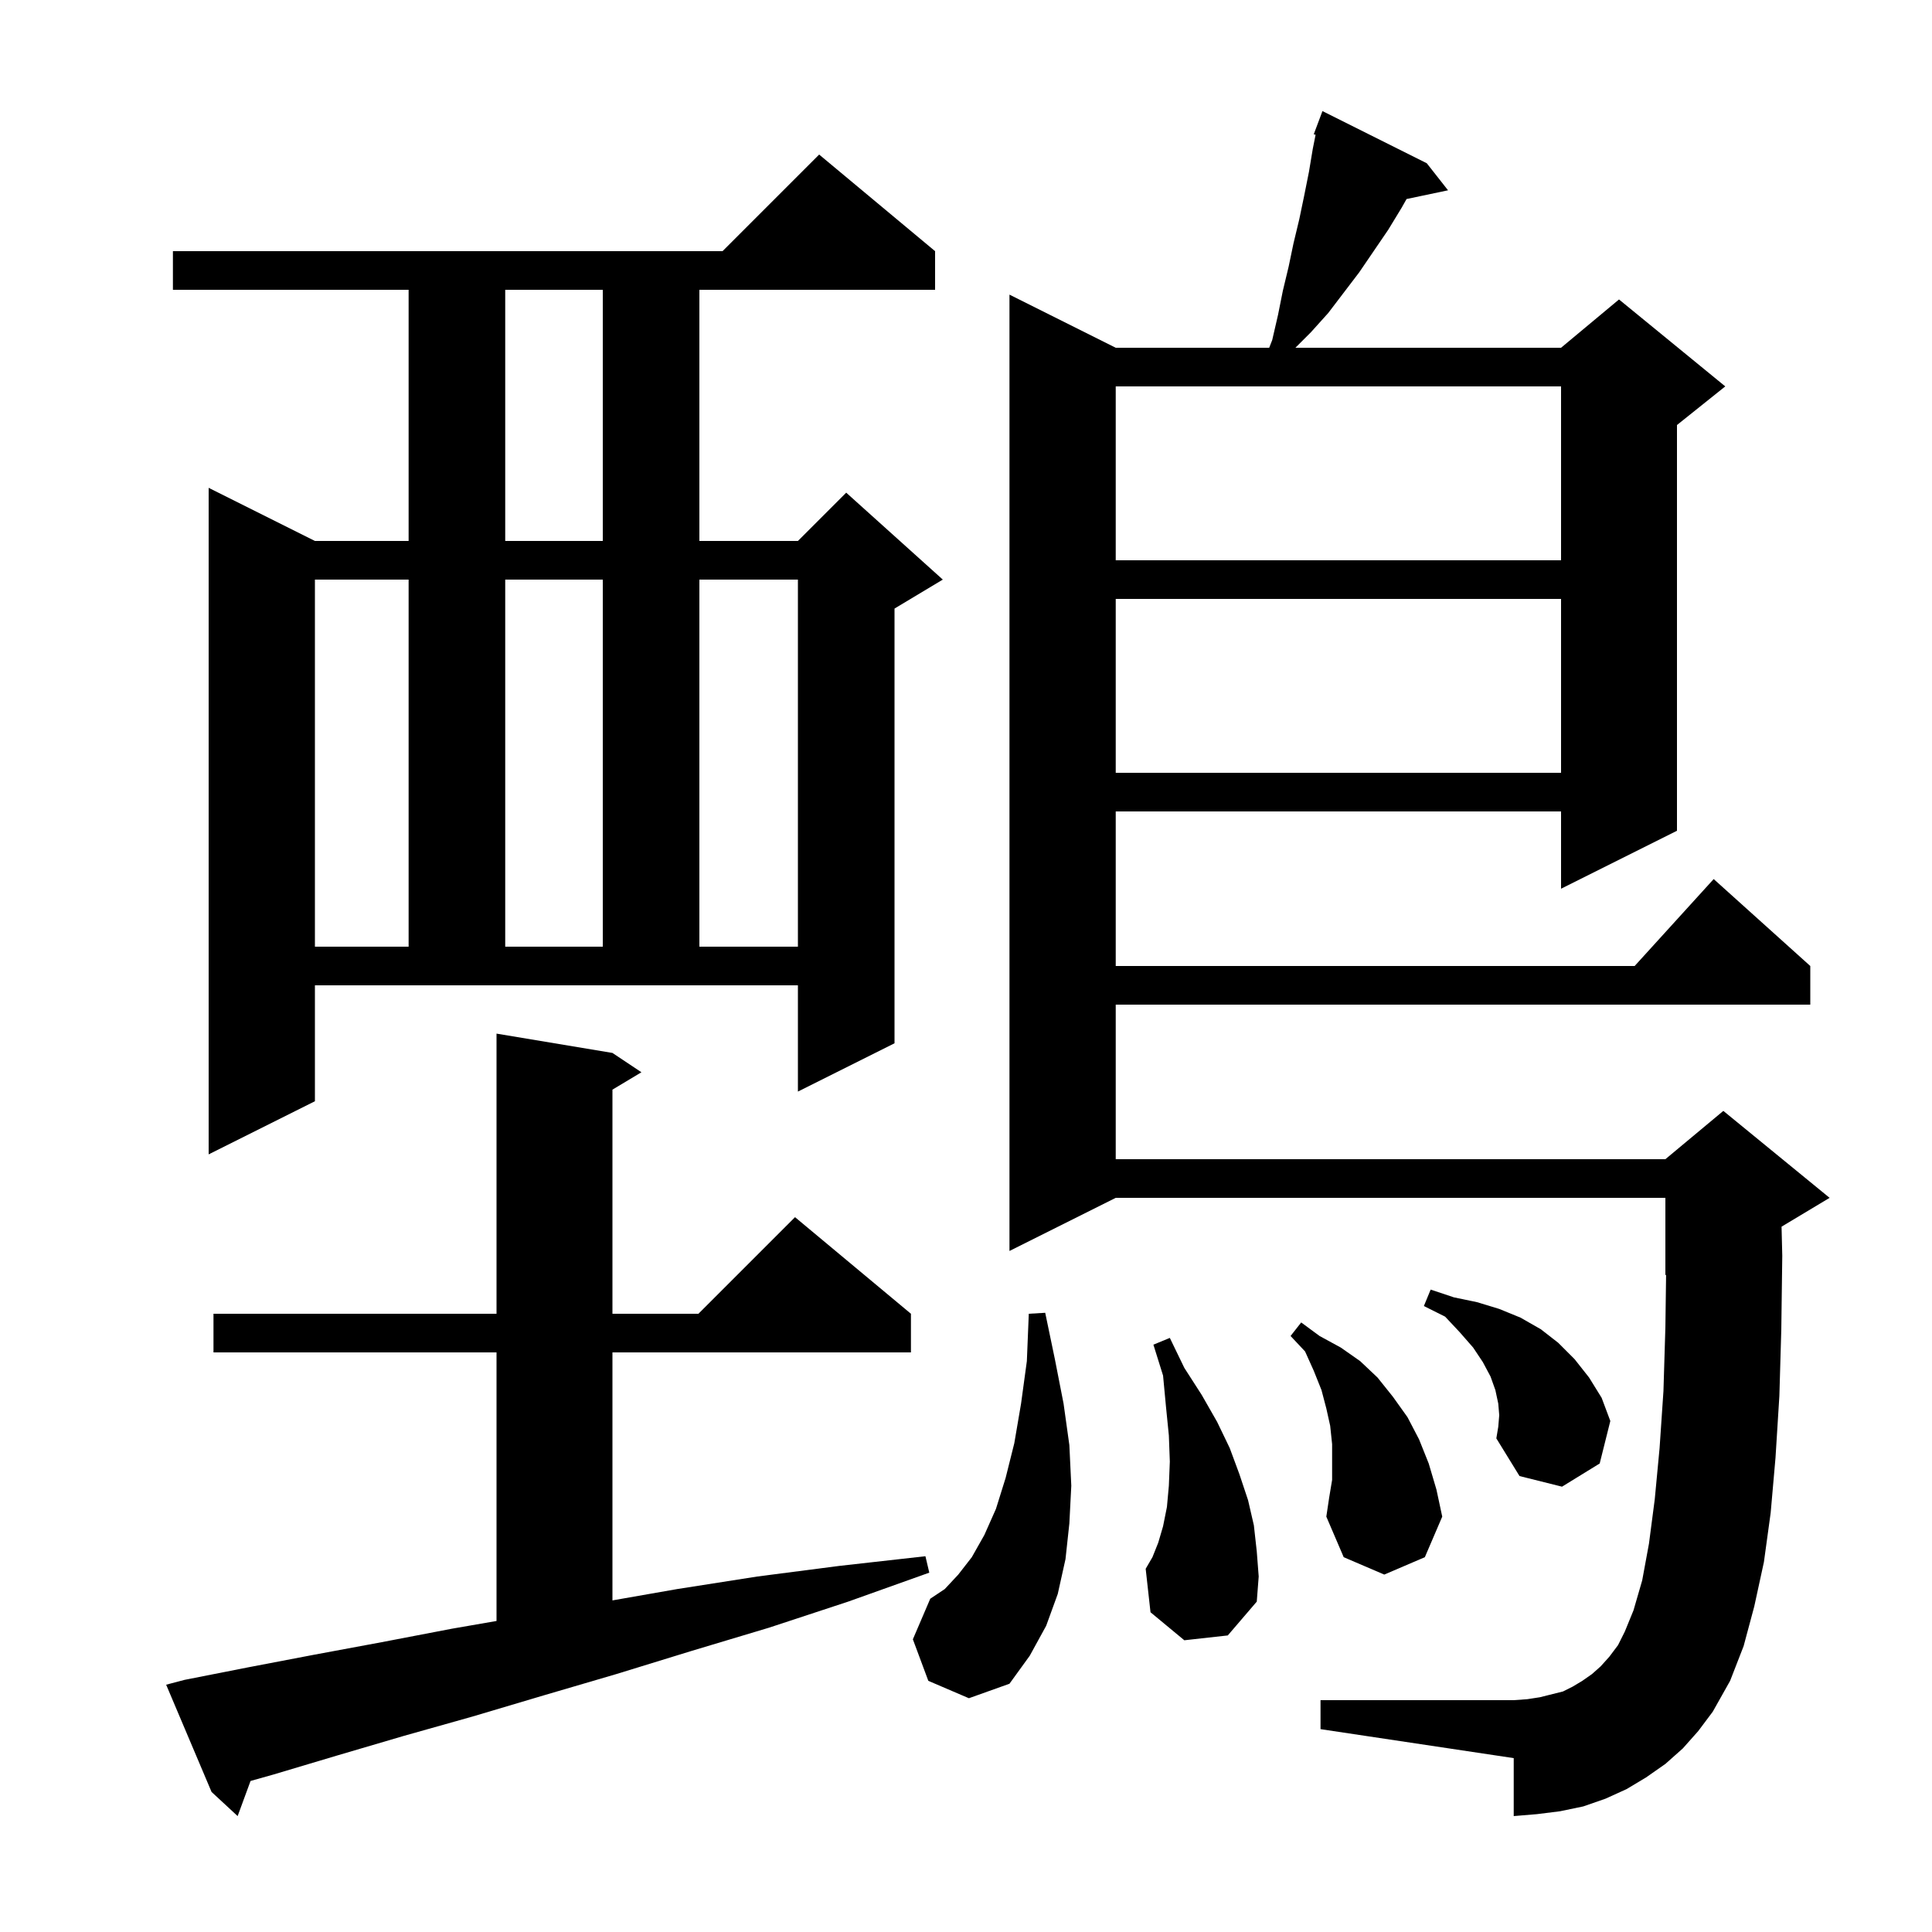 <svg xmlns="http://www.w3.org/2000/svg" xmlns:xlink="http://www.w3.org/1999/xlink" version="1.1" baseProfile="full" viewBox="0 0 200 200" width="200" height="200">
<g fill="black">
<path d="M 19.1 173.9 L 25.7 172.6 L 32.5 171.3 L 39.5 170.0 L 46.8 168.6 L 51.4 167.803 L 51.4 140.0 L 22.1 140.0 L 22.1 136.0 L 51.4 136.0 L 51.4 107.0 L 63.4 109.0 L 66.4 111.0 L 63.4 112.8 L 63.4 136.0 L 72.3 136.0 L 82.3 126.0 L 94.3 136.0 L 94.3 140.0 L 63.4 140.0 L 63.4 165.673 L 70.1 164.5 L 78.4 163.2 L 86.9 162.1 L 95.8 161.1 L 96.2 162.8 L 87.8 165.8 L 79.6 168.5 L 71.6 170.9 L 63.8 173.3 L 56.3 175.5 L 48.9 177.7 L 41.8 179.7 L 35.0 181.7 L 28.3 183.7 L 25.936 184.365 L 24.6 188.0 L 21.9 185.5 L 17.2 174.4 Z M 174.2 181.0 L 172.4 182.6 L 170.4 184.0 L 168.4 185.2 L 166.2 186.2 L 163.9 187.0 L 161.5 187.5 L 159.1 187.8 L 156.7 188.0 L 156.7 182.0 L 136.7 179.0 L 136.7 176.0 L 156.7 176.0 L 158.1 175.9 L 159.4 175.7 L 161.8 175.1 L 162.8 174.6 L 163.8 174.0 L 164.8 173.3 L 165.7 172.5 L 166.6 171.5 L 167.5 170.3 L 168.2 168.9 L 169.1 166.7 L 170.0 163.6 L 170.7 159.8 L 171.3 155.2 L 171.8 149.9 L 172.2 144.0 L 172.4 137.4 L 172.473 131.969 L 172.4 132.0 L 172.4 124.0 L 115.5 124.0 L 104.5 129.5 L 104.5 30.5 L 115.5 36.0 L 131.387 36.0 L 131.7 35.2 L 132.3 32.6 L 132.8 30.1 L 133.4 27.6 L 133.9 25.2 L 134.5 22.7 L 135.0 20.3 L 135.5 17.8 L 135.9 15.4 L 136.19 13.949 L 136.0 13.9 L 136.9 11.5 L 147.7 16.9 L 149.9 19.7 L 145.606 20.604 L 145.1 21.5 L 143.7 23.8 L 140.7 28.2 L 137.5 32.4 L 135.7 34.4 L 134.1 36.0 L 161.6 36.0 L 167.6 31.0 L 178.6 40.0 L 173.6 44.0 L 173.6 86.0 L 161.6 92.0 L 161.6 84.0 L 115.5 84.0 L 115.5 100.0 L 169.218 100.0 L 177.4 91.0 L 187.4 100.0 L 187.4 104.0 L 115.5 104.0 L 115.5 120.0 L 172.4 120.0 L 178.4 115.0 L 189.4 124.0 L 184.426 126.984 L 184.5 130.0 L 184.4 137.6 L 184.2 144.5 L 183.8 150.9 L 183.3 156.6 L 182.6 161.7 L 181.6 166.3 L 180.5 170.4 L 179.1 174.0 L 177.3 177.2 L 175.8 179.2 Z M 96.1 174.0 L 94.5 169.7 L 96.3 165.5 L 97.8 164.5 L 99.2 163.0 L 100.6 161.2 L 101.9 158.9 L 103.1 156.2 L 104.1 153.0 L 105.0 149.4 L 105.7 145.3 L 106.3 140.9 L 106.5 136.0 L 108.2 135.9 L 109.2 140.7 L 110.1 145.3 L 110.7 149.6 L 110.9 153.8 L 110.7 157.7 L 110.3 161.4 L 109.5 165.0 L 108.3 168.3 L 106.6 171.4 L 104.5 174.3 L 100.3 175.8 Z M 122.6 169.8 L 119.1 166.9 L 118.6 162.4 L 119.3 161.2 L 119.9 159.7 L 120.4 158.0 L 120.8 156.0 L 121.0 153.8 L 121.1 151.3 L 121.0 148.6 L 120.7 145.6 L 120.4 142.4 L 119.4 139.2 L 121.1 138.5 L 122.6 141.6 L 124.4 144.4 L 126.0 147.2 L 127.3 149.9 L 128.3 152.6 L 129.2 155.3 L 129.8 157.9 L 130.1 160.6 L 130.3 163.2 L 130.1 165.8 L 127.1 169.3 Z M 137.9 153.2 L 137.9 149.5 L 137.7 147.6 L 137.3 145.8 L 136.8 143.9 L 136.0 141.9 L 135.1 139.9 L 133.6 138.3 L 134.7 136.9 L 136.6 138.3 L 138.8 139.5 L 140.8 140.9 L 142.6 142.6 L 144.2 144.6 L 145.7 146.7 L 146.9 149.0 L 147.9 151.5 L 148.7 154.2 L 149.3 157.0 L 147.5 161.2 L 143.3 163.0 L 139.1 161.2 L 137.3 157.0 L 137.6 155.0 Z M 155.2 146.5 L 155.1 145.3 L 154.8 143.9 L 154.3 142.5 L 153.5 141.0 L 152.5 139.5 L 151.1 137.9 L 149.6 136.3 L 147.4 135.2 L 148.1 133.5 L 150.5 134.3 L 152.9 134.8 L 155.2 135.5 L 157.4 136.4 L 159.5 137.6 L 161.3 139.0 L 163.0 140.7 L 164.5 142.6 L 165.8 144.7 L 166.7 147.1 L 165.6 151.5 L 161.7 153.9 L 157.3 152.8 L 154.9 148.9 L 155.1 147.7 Z M 32.6 114.0 L 21.6 119.5 L 21.6 50.5 L 32.6 56.0 L 42.3 56.0 L 42.3 30.0 L 17.9 30.0 L 17.9 26.0 L 74.8 26.0 L 84.8 16.0 L 96.8 26.0 L 96.8 30.0 L 72.4 30.0 L 72.4 56.0 L 82.6 56.0 L 87.6 51.0 L 97.6 60.0 L 92.6 63.0 L 92.6 108.0 L 82.6 113.0 L 82.6 102.0 L 32.6 102.0 Z M 32.6 60.0 L 32.6 98.0 L 42.3 98.0 L 42.3 60.0 Z M 52.3 60.0 L 52.3 98.0 L 62.4 98.0 L 62.4 60.0 Z M 72.4 60.0 L 72.4 98.0 L 82.6 98.0 L 82.6 60.0 Z M 115.5 62.0 L 115.5 80.0 L 161.6 80.0 L 161.6 62.0 Z M 115.5 40.0 L 115.5 58.0 L 161.6 58.0 L 161.6 40.0 Z M 52.3 30.0 L 52.3 56.0 L 62.4 56.0 L 62.4 30.0 Z " />
</g>
</svg>
